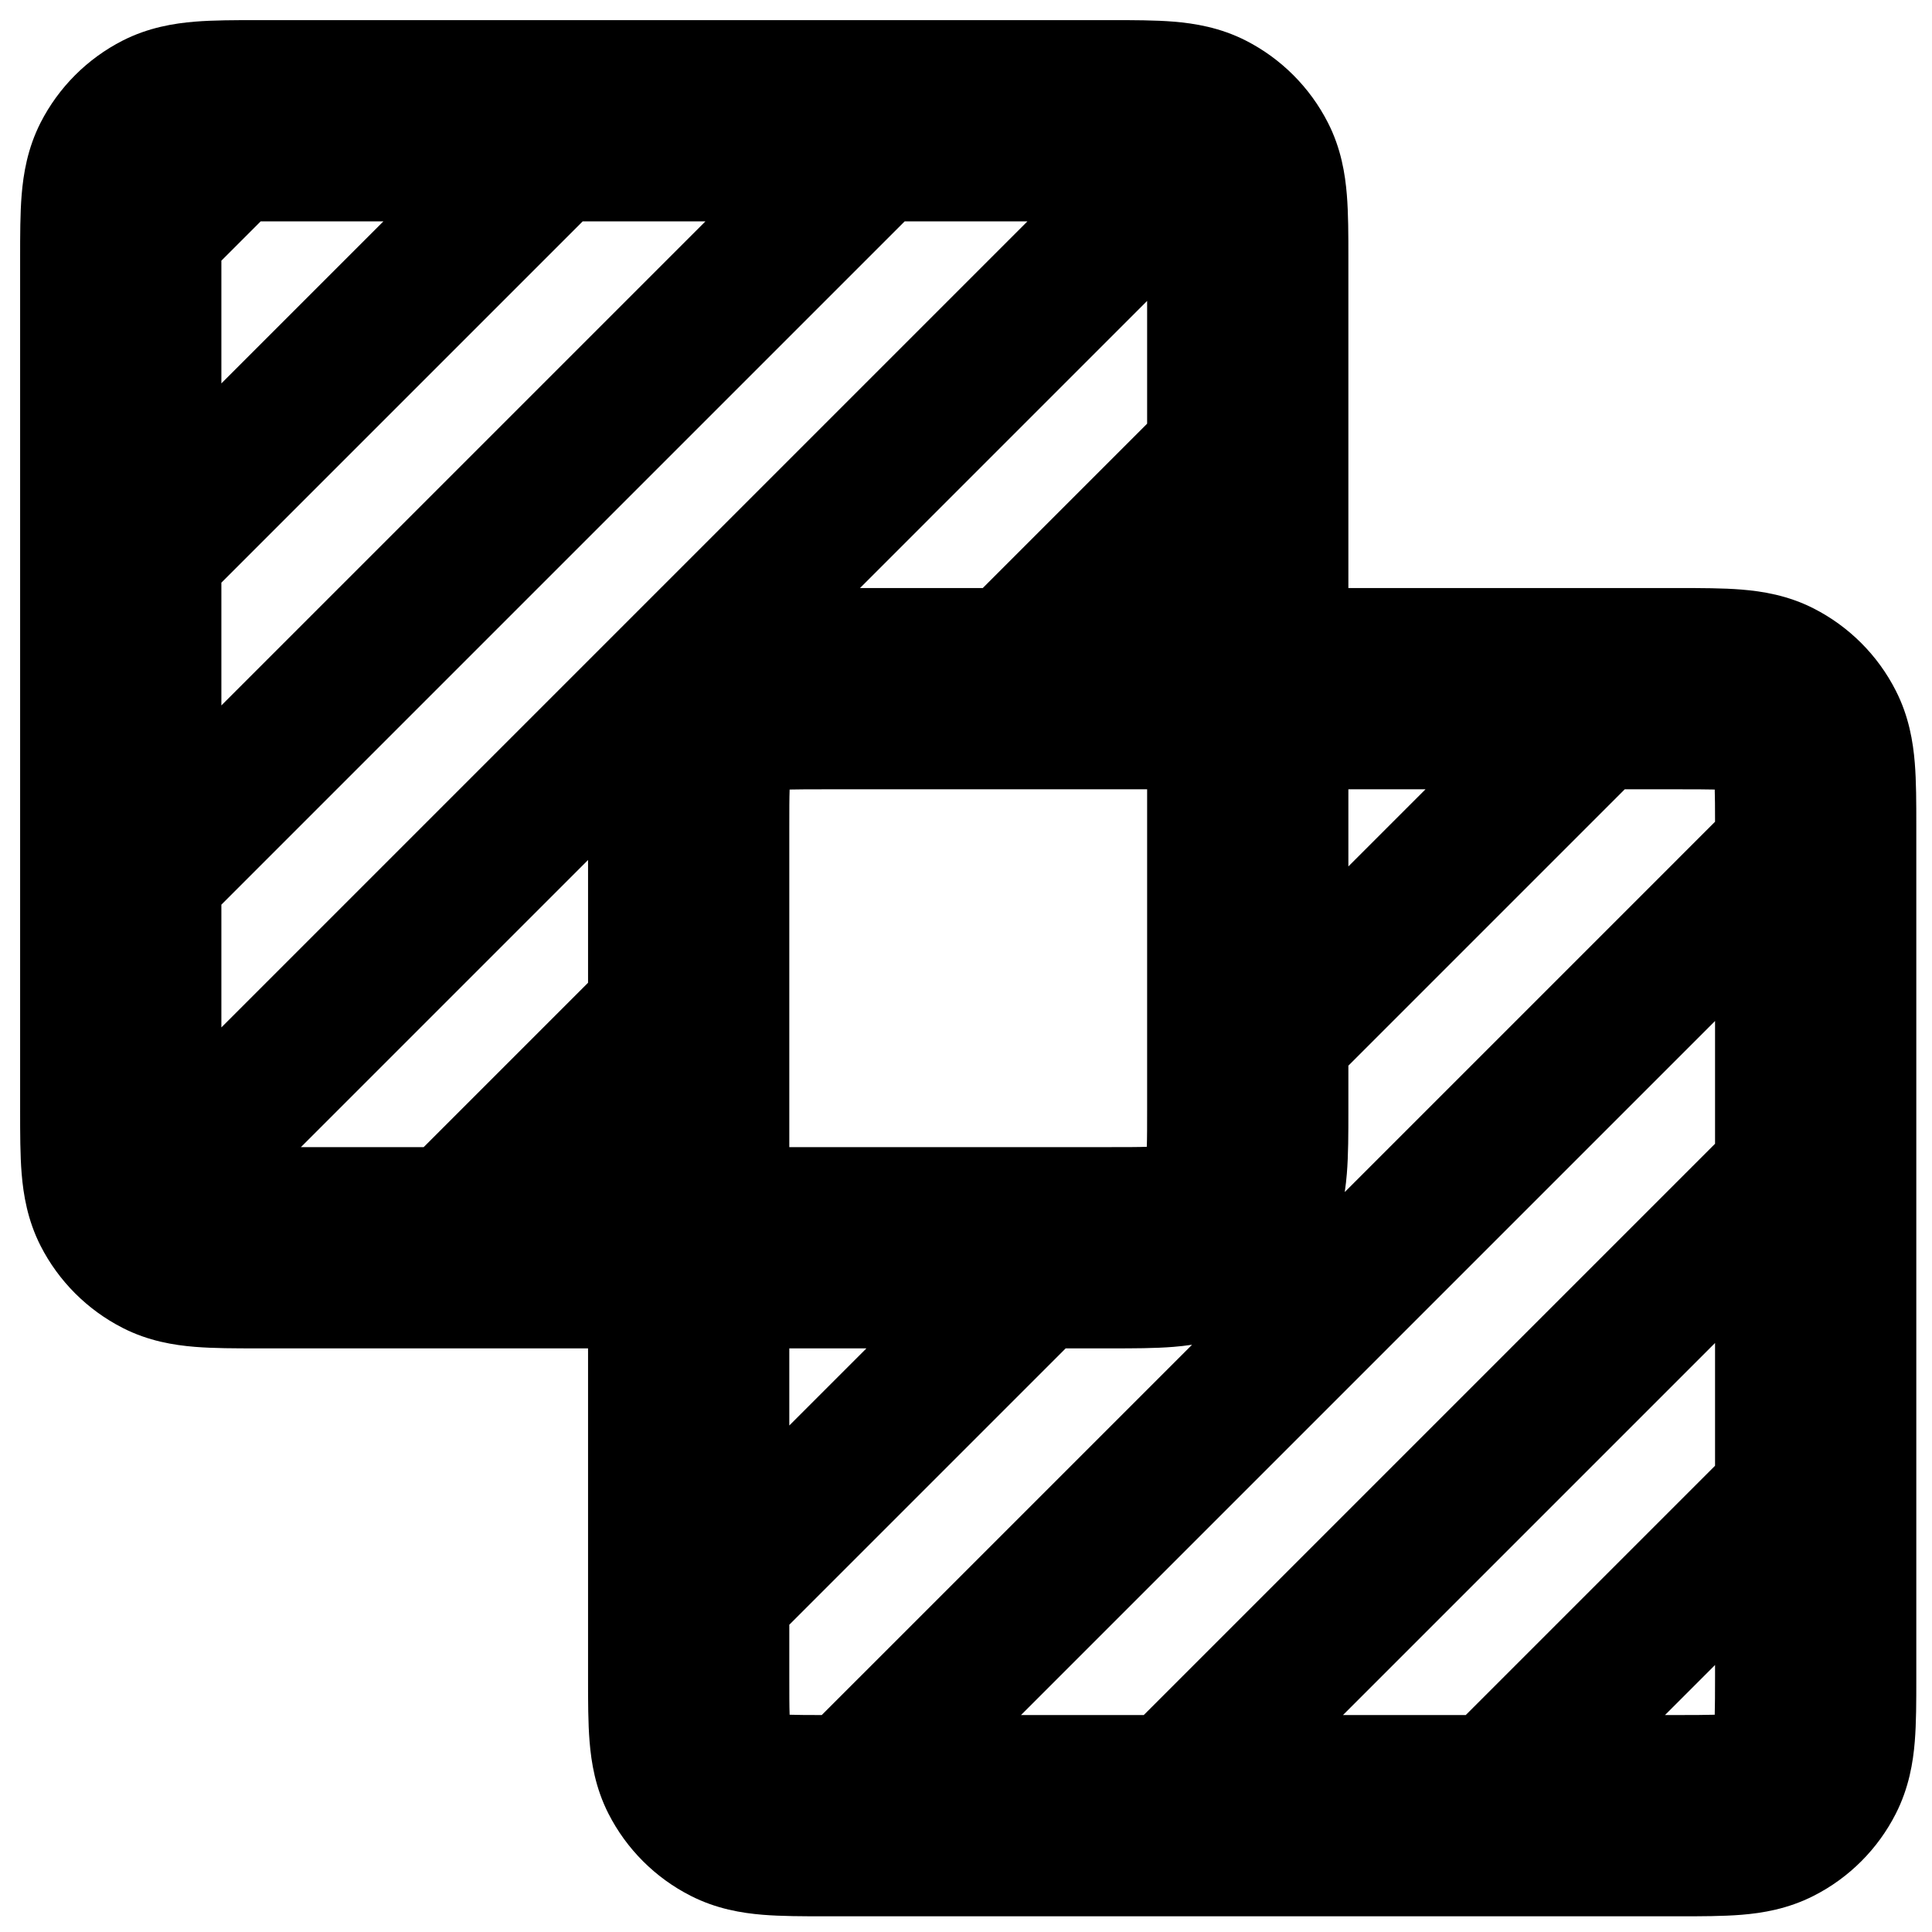 <svg width="24" height="24" viewBox="0 0 24 24" fill="none" xmlns="http://www.w3.org/2000/svg">
<path fill-rule="evenodd" clip-rule="evenodd" d="M3.196 0.25H13.805C14.075 0.25 14.348 0.25 14.58 0.269C14.838 0.29 15.155 0.341 15.476 0.504C15.915 0.728 16.272 1.085 16.496 1.524C16.66 1.845 16.71 2.162 16.731 2.42C16.75 2.653 16.75 2.925 16.75 3.196L16.75 7.305L20.859 7.305C21.13 7.305 21.402 7.305 21.635 7.324C21.893 7.345 22.209 7.395 22.531 7.559C22.97 7.783 23.327 8.14 23.55 8.579C23.714 8.9 23.765 9.217 23.786 9.475C23.805 9.707 23.805 9.98 23.805 10.25V20.859C23.805 21.13 23.805 21.402 23.786 21.635C23.765 21.893 23.714 22.209 23.55 22.531C23.327 22.97 22.97 23.327 22.531 23.55C22.209 23.714 21.893 23.765 21.635 23.786C21.402 23.805 21.13 23.805 20.859 23.805H10.25C9.98 23.805 9.707 23.805 9.475 23.786C9.217 23.765 8.9 23.714 8.579 23.55C8.14 23.327 7.783 22.97 7.559 22.531C7.395 22.209 7.345 21.893 7.324 21.635C7.305 21.402 7.305 21.13 7.305 20.859L7.305 16.75L3.196 16.75C2.925 16.75 2.653 16.75 2.42 16.731C2.162 16.71 1.845 16.66 1.524 16.496C1.085 16.272 0.728 15.915 0.504 15.476C0.341 15.155 0.29 14.838 0.269 14.58C0.25 14.348 0.25 14.075 0.25 13.805V3.196C0.25 2.925 0.25 2.653 0.269 2.42C0.29 2.162 0.341 1.845 0.504 1.524C0.728 1.085 1.085 0.728 1.524 0.504C1.845 0.341 2.162 0.29 2.42 0.269C2.653 0.25 2.925 0.25 3.196 0.25ZM12.208 7.305L14.25 5.263V3.738L10.683 7.305H12.208ZM7.305 10.683L3.738 14.25H5.263L7.305 12.208V10.683ZM2.75 12.763L12.763 2.75H11.238L2.75 11.238V12.763ZM2.75 8.763L8.763 2.75H7.238L2.75 7.238V8.763ZM4.763 2.75H3.238L2.75 3.238V4.763L4.763 2.75ZM9.805 10.288V14.25H13.767C13.988 14.25 14.137 14.25 14.246 14.246C14.25 14.137 14.25 13.988 14.25 13.767V9.805H10.288C10.067 9.805 9.918 9.805 9.809 9.808C9.805 9.918 9.805 10.066 9.805 10.288ZM10.763 16.75H9.805V17.708L10.763 16.75ZM13.238 16.75L9.805 20.183V20.821C9.805 21.043 9.805 21.191 9.809 21.301C9.904 21.304 10.03 21.305 10.208 21.305L14.808 16.705C14.728 16.717 14.652 16.725 14.58 16.731C14.348 16.75 14.075 16.75 13.804 16.75L13.238 16.75ZM16.705 14.808L21.305 10.208C21.305 10.03 21.304 9.904 21.301 9.808C21.191 9.805 21.043 9.805 20.821 9.805H20.183L16.75 13.238L16.75 13.804C16.75 14.075 16.75 14.348 16.731 14.58C16.725 14.652 16.717 14.728 16.705 14.808ZM16.75 10.763L17.708 9.805H16.75V10.763ZM21.305 12.683L12.683 21.305H14.208L21.305 14.208V12.683ZM21.305 16.683L16.683 21.305H18.208L21.305 18.208V16.683ZM21.305 20.683L20.683 21.305H20.821C21.043 21.305 21.191 21.304 21.301 21.301C21.304 21.191 21.305 21.043 21.305 20.821V20.683Z" fill="black"/>
</svg>
